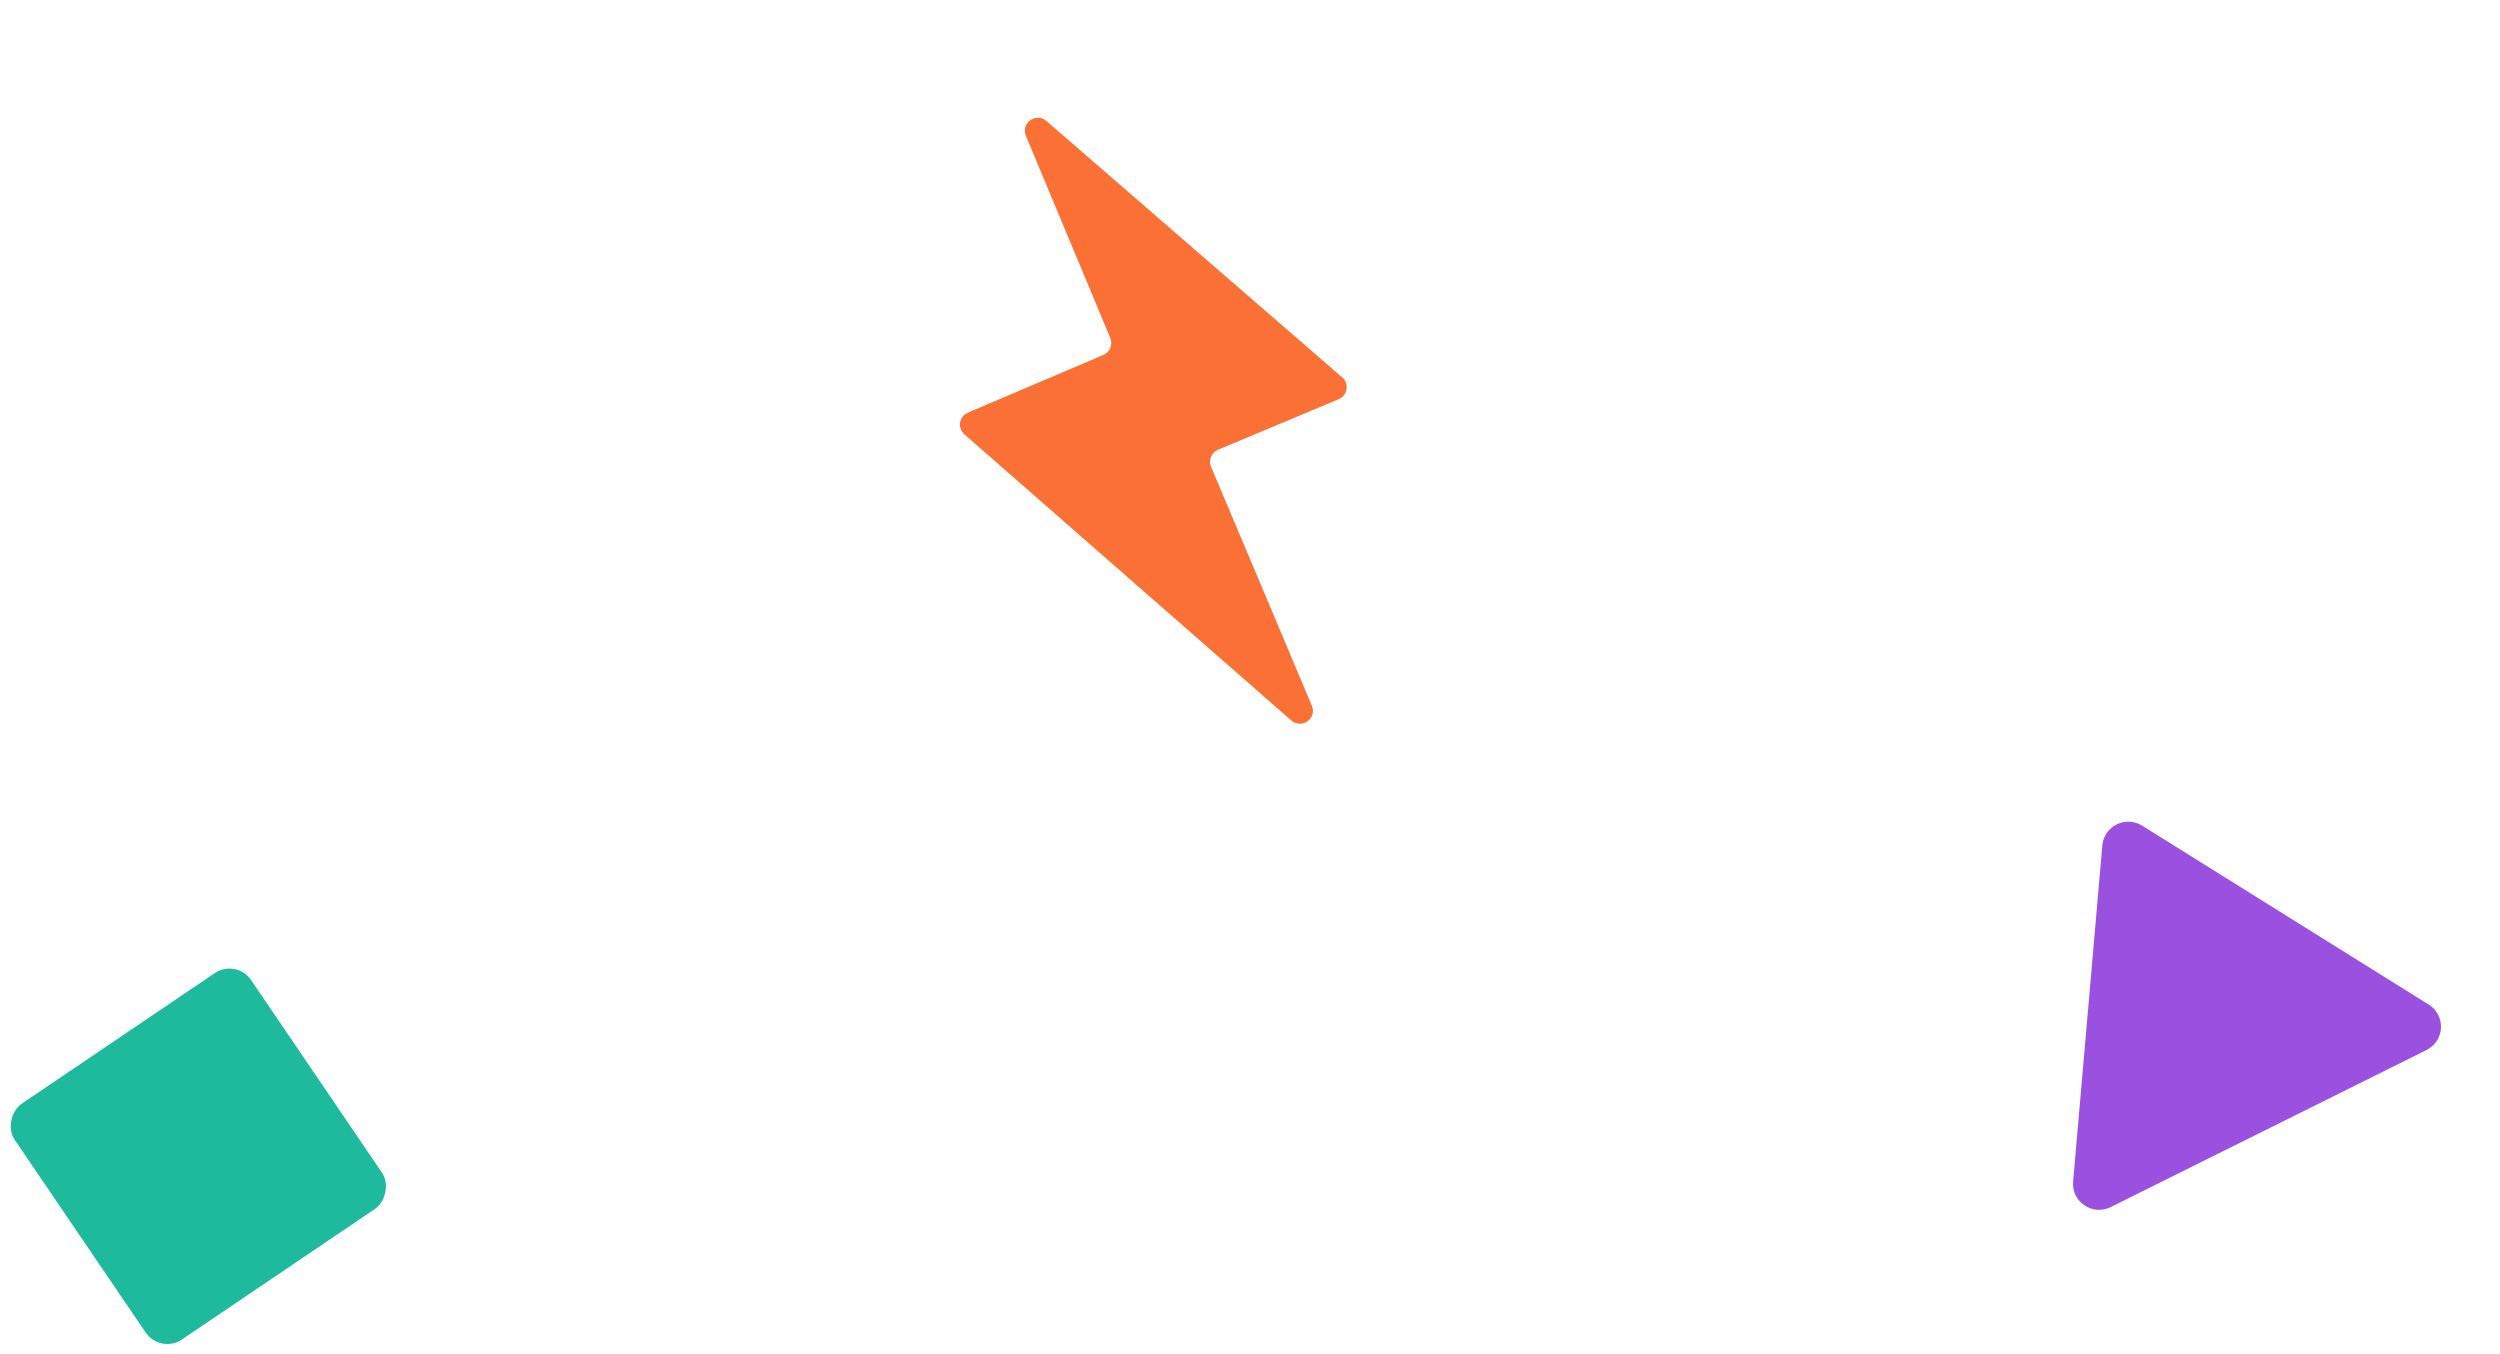 <svg width="96" height="52" viewBox="0 0 96 52" fill="none" xmlns="http://www.w3.org/2000/svg">
<path d="M80.729 32.468C80.794 31.723 81.623 31.309 82.257 31.705L93.265 38.578C93.928 38.992 93.879 39.972 93.179 40.32L81.049 46.352C80.35 46.7 79.54 46.149 79.608 45.372L80.729 32.468Z" fill="#9B51E0"/>
<rect width="10.948" height="10.959" rx="1" transform="matrix(0.562 0.827 -0.828 0.56 9.078 36.806)" fill="#1DBA9E"/>
<path d="M39.395 5.215C39.191 4.727 39.785 4.302 40.185 4.649L51.54 14.492C51.82 14.735 51.749 15.185 51.407 15.328L46.77 17.27C46.516 17.377 46.397 17.668 46.504 17.922L50.374 27.097C50.58 27.586 49.983 28.013 49.583 27.663L37.033 16.68C36.755 16.437 36.826 15.991 37.164 15.847L42.372 13.629C42.623 13.521 42.741 13.232 42.636 12.98L39.395 5.215Z" fill="#FA7035"/>
</svg>
